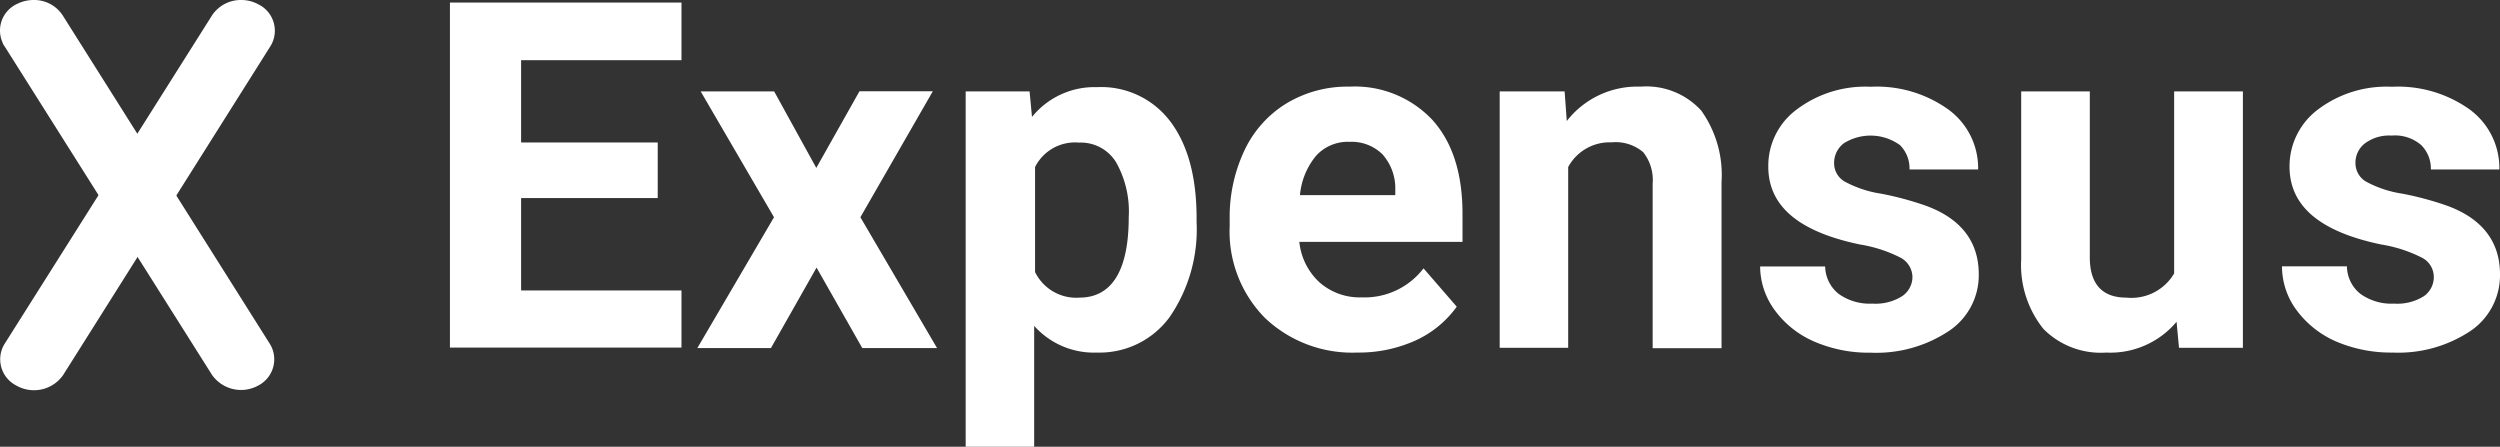 <svg xmlns="http://www.w3.org/2000/svg" viewBox="0 0 195.64 34.96"><rect x="0" y="0" width="195.64" height="34.96" fill="#333333" stroke="none"/><defs><style>.cls-1{fill:#fff;}</style></defs><title>expensus-logo-white-2</title><g id="Layer_2" data-name="Layer 2"><g id="Layer_1-2" data-name="Layer 1"><g id="Layer_1-2-2" data-name="Layer 1-2"><g id="Layer_1-2-2-2" data-name="Layer 1-2-2"><g id="Layer_1-2-2-2-2" data-name="Layer 1-2-2-2"><path class="cls-1" d="M18.88,30.45a2.61,2.61,0,0,1-2.2-1.15L.44,3.57a2.19,2.19,0,0,1,.69-3A1.71,1.71,0,0,1,1.36.41,2.83,2.83,0,0,1,2.63.1,2.57,2.57,0,0,1,4.82,1.26L21.08,27a2.21,2.21,0,0,1-.71,3l-.21.12A2.72,2.72,0,0,1,18.88,30.45Z"/><path class="cls-1" d="M2.63,30.45a2.42,2.42,0,0,1-2.54-2.3A2.14,2.14,0,0,1,.44,27L16.68,1.26A2.6,2.6,0,0,1,18.88.1,2.43,2.43,0,0,1,21.4,2.41a2.17,2.17,0,0,1-.33,1.16L4.82,29.3A2.58,2.58,0,0,1,2.63,30.45Z"/><path class="cls-1" d="M18.88.2h0a2.32,2.32,0,0,1,2.41,2.22A2,2,0,0,1,21,3.51L4.72,29.25a2.5,2.5,0,0,1-2.1,1.11A2.32,2.32,0,0,1,.21,28.13,2,2,0,0,1,.53,27L16.78,1.31A2.5,2.5,0,0,1,18.88.2m0-.2a2.7,2.7,0,0,0-2.29,1.21L.34,26.94a2.3,2.3,0,0,0,.81,3.16l.22.12a2.78,2.78,0,0,0,3.57-.87L21.16,3.62A2.3,2.3,0,0,0,20.42.45L20.2.33h0A2.78,2.78,0,0,0,18.88,0Z"/><path class="cls-1" d="M2.63.2h0a2.5,2.5,0,0,1,2.1,1.11L21,27a2.1,2.1,0,0,1-.67,2.89.94.94,0,0,1-.22.12,2.51,2.51,0,0,1-1.2.3,2.47,2.47,0,0,1-2.09-1.1L.54,3.51A2.14,2.14,0,0,1,1.28.58L1.42.5A2.55,2.55,0,0,1,2.63.2m0-.2A2.89,2.89,0,0,0,1.31.32h0A2.29,2.29,0,0,0,.22,3.37c0,.08.08.16.13.24L16.6,29.35a2.78,2.78,0,0,0,3.61.82,2.31,2.31,0,0,0,1-3.1l-.08-.14L4.91,1.21A2.66,2.66,0,0,0,2.63,0Z"/></g></g><path class="cls-1" d="M51.47,15.5H40.78v7.23H53.33V27.2H35.21V.2H53.33V4.71H40.78v6.44H51.47Z"/><path class="cls-1" d="M63.88,13.14l3.38-6H73L67.33,17l6,10.24H67.48l-3.58-6.3-3.57,6.3H54.57l6-10.24L54.83,7.15h5.75Z"/><path class="cls-1" d="M93.64,17.37a12.12,12.12,0,0,1-2.1,7.43,6.79,6.79,0,0,1-5.69,2.79,6.26,6.26,0,0,1-4.92-2.09V35H75.57V7.15h5l.19,2a6.29,6.29,0,0,1,5.08-2.33A6.77,6.77,0,0,1,91.58,9.5c1.38,1.83,2.06,4.36,2.06,7.57ZM88.33,17a7.84,7.84,0,0,0-1-4.32,3.24,3.24,0,0,0-2.89-1.52A3.5,3.5,0,0,0,81,13.07v8.22a3.59,3.59,0,0,0,3.51,2C87,23.27,88.33,21.18,88.33,17Z"/><path class="cls-1" d="M106.2,27.59A9.92,9.92,0,0,1,99,24.89a9.63,9.63,0,0,1-2.77-7.22v-.52a12.18,12.18,0,0,1,1.17-5.41,8.58,8.58,0,0,1,3.31-3.67,9.24,9.24,0,0,1,4.89-1.29,8.33,8.33,0,0,1,6.48,2.59c1.58,1.74,2.37,4.19,2.37,7.37v2.19H101.68a5,5,0,0,0,1.56,3.15,4.75,4.75,0,0,0,3.32,1.19A5.8,5.8,0,0,0,111.4,21L114,24a8.13,8.13,0,0,1-3.26,2.66A10.77,10.77,0,0,1,106.2,27.59Zm-.61-16.49A3.34,3.34,0,0,0,103,12.18a5.59,5.59,0,0,0-1.27,3.09h7.46v-.42a4,4,0,0,0-1-2.77A3.45,3.45,0,0,0,105.59,11.1Z"/><path class="cls-1" d="M122.44,7.15l.17,2.32a7,7,0,0,1,5.77-2.69,5.82,5.82,0,0,1,4.75,1.87,8.67,8.67,0,0,1,1.59,5.6v13h-5.39V14.38a3.49,3.49,0,0,0-.74-2.47,3.32,3.32,0,0,0-2.47-.77,3.69,3.69,0,0,0-3.4,1.93V27.22h-5.36V7.15Z"/><path class="cls-1" d="M149.66,21.68a1.74,1.74,0,0,0-1-1.55,10.74,10.74,0,0,0-3.12-1c-4.78-1-7.16-3-7.16-6.09a5.47,5.47,0,0,1,2.21-4.46,8.9,8.9,0,0,1,5.8-1.79,9.6,9.6,0,0,1,6.11,1.8,5.67,5.67,0,0,1,2.3,4.67h-5.37a2.58,2.58,0,0,0-.74-1.9,3.93,3.93,0,0,0-4.41-.14,1.93,1.93,0,0,0-.75,1.56,1.65,1.65,0,0,0,.85,1.44,8.7,8.7,0,0,0,2.85.94,24.62,24.62,0,0,1,3.37.9c2.84,1,4.25,2.84,4.25,5.4a5.24,5.24,0,0,1-2.35,4.45,10.26,10.26,0,0,1-6.09,1.69,10.77,10.77,0,0,1-4.48-.89,7.5,7.5,0,0,1-3.07-2.47,5.83,5.83,0,0,1-1.12-3.39h5.09A2.8,2.8,0,0,0,143.89,23a4.17,4.17,0,0,0,2.63.76,3.9,3.9,0,0,0,2.33-.58A1.82,1.82,0,0,0,149.66,21.68Z"/><path class="cls-1" d="M170.33,25.18a6.76,6.76,0,0,1-5.5,2.41,6.31,6.31,0,0,1-4.92-1.85,8,8,0,0,1-1.74-5.44V7.15h5.37v13c0,2.1,1,3.14,2.85,3.14a3.88,3.88,0,0,0,3.75-1.89V7.15h5.38V27.22h-5Z"/><path class="cls-1" d="M190.46,21.68a1.7,1.7,0,0,0-1-1.55,10.8,10.8,0,0,0-3.13-1c-4.78-1-7.16-3-7.16-6.09a5.54,5.54,0,0,1,2.21-4.46,8.9,8.9,0,0,1,5.8-1.79,9.65,9.65,0,0,1,6.12,1.8,5.69,5.69,0,0,1,2.29,4.67h-5.36a2.59,2.59,0,0,0-.75-1.9,3.12,3.12,0,0,0-2.32-.75,3.18,3.18,0,0,0-2.09.61,1.9,1.9,0,0,0-.74,1.56,1.67,1.67,0,0,0,.84,1.44,8.7,8.7,0,0,0,2.85.94,24.62,24.62,0,0,1,3.37.9c2.84,1,4.25,2.84,4.25,5.4a5.26,5.26,0,0,1-2.31,4.44,10.19,10.19,0,0,1-6.09,1.69,10.93,10.93,0,0,1-4.48-.89,7.63,7.63,0,0,1-3.07-2.47,5.75,5.75,0,0,1-1.11-3.39h5.08A2.8,2.8,0,0,0,184.72,23a4.17,4.17,0,0,0,2.63.76,3.9,3.9,0,0,0,2.33-.58A1.82,1.82,0,0,0,190.46,21.68Z"/></g></g></g></svg>